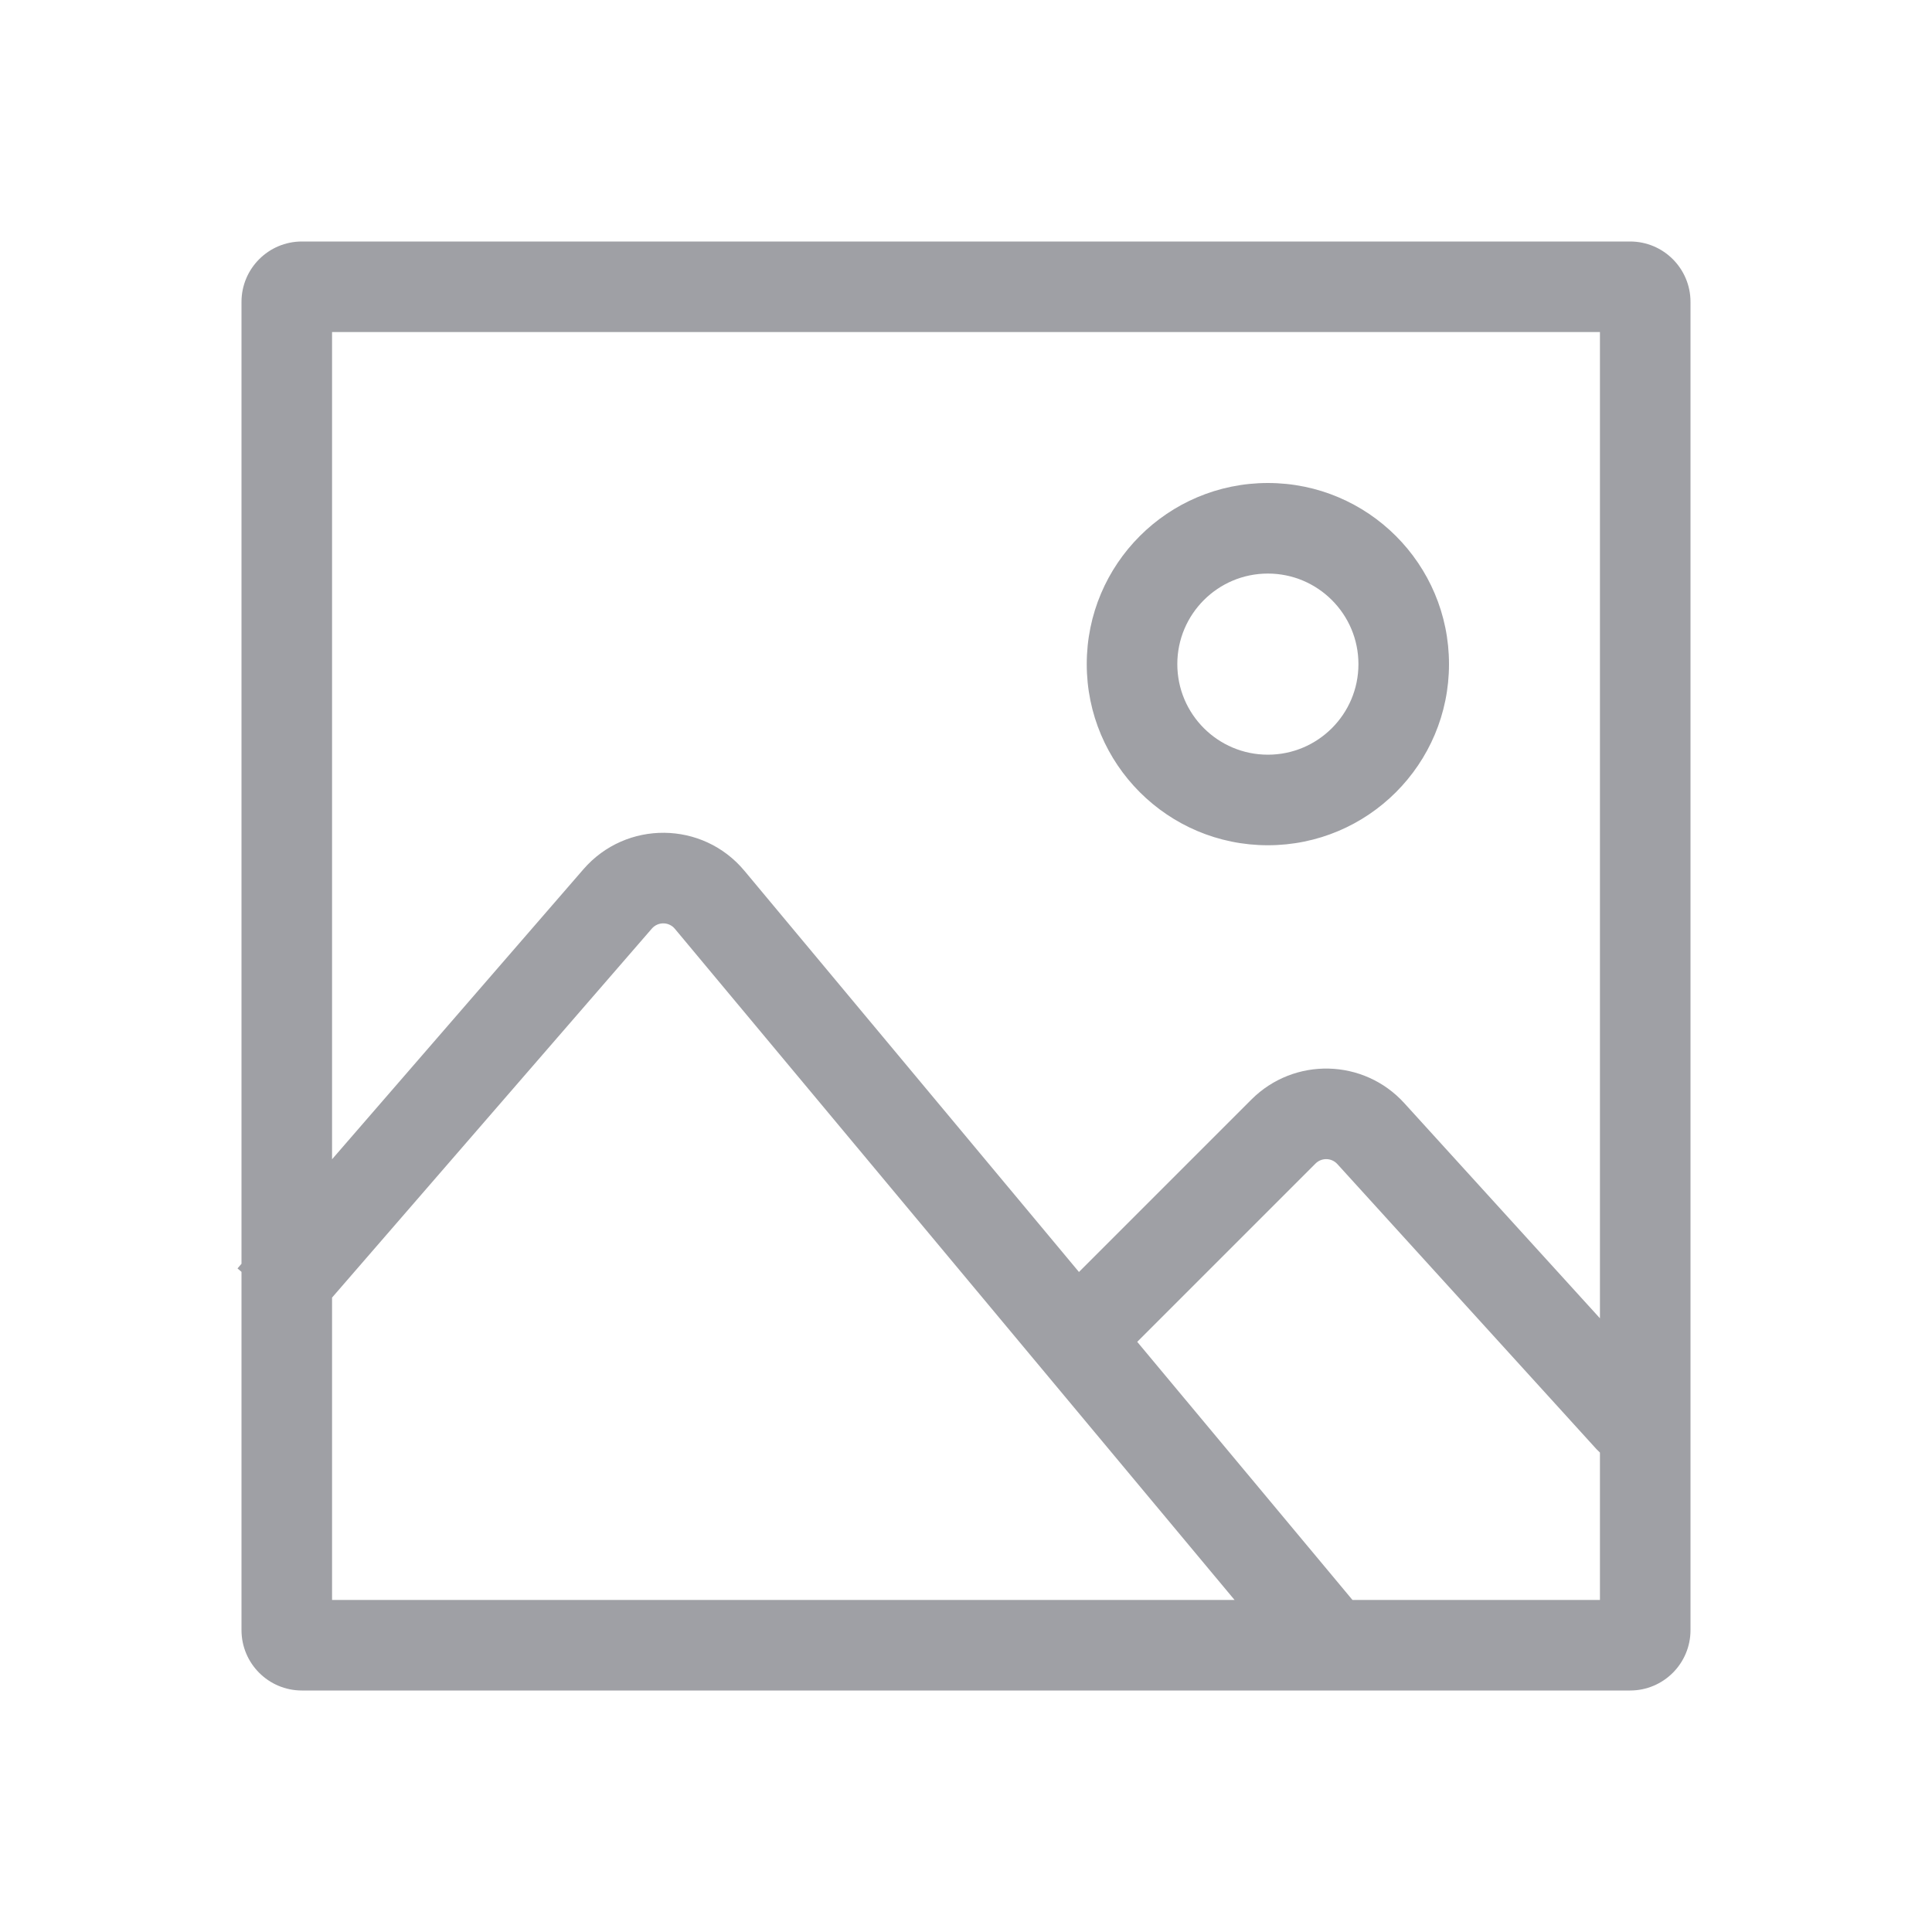 <svg width="32" height="32" viewBox="0 0 32 32" fill="none" xmlns="http://www.w3.org/2000/svg">
<path fill-rule="evenodd" clip-rule="evenodd" d="M5.5 26.5V21.492L10.797 15.38C10.898 15.264 11.079 15.265 11.178 15.384L20.448 26.5H5.5ZM4 27V21.066L3.934 21.009L4 20.932V5C4 4.448 4.448 4 5 4H27C27.552 4 28 4.448 28 5V27C28 27.552 27.552 28 27 28H5C4.448 28 4 27.552 4 27ZM9.663 14.398L5.5 19.201V5.5H26.5V21.835L23.26 18.272C22.588 17.532 21.435 17.505 20.728 18.211L17.871 21.068L12.33 14.423C11.639 13.594 10.37 13.582 9.663 14.398ZM18.836 22.225L22.401 26.5H26.5V24.059C26.481 24.042 26.463 24.024 26.445 24.005L22.151 19.281C22.055 19.175 21.89 19.171 21.789 19.272L18.836 22.225ZM22.5 11C22.5 11.828 21.828 12.5 21 12.5C20.172 12.5 19.5 11.828 19.5 11C19.5 10.172 20.172 9.5 21 9.5C21.828 9.5 22.5 10.172 22.5 11ZM24 11C24 12.657 22.657 14 21 14C19.343 14 18 12.657 18 11C18 9.343 19.343 8 21 8C22.657 8 24 9.343 24 11Z" fill="#9FA0A5"/>
</svg>

